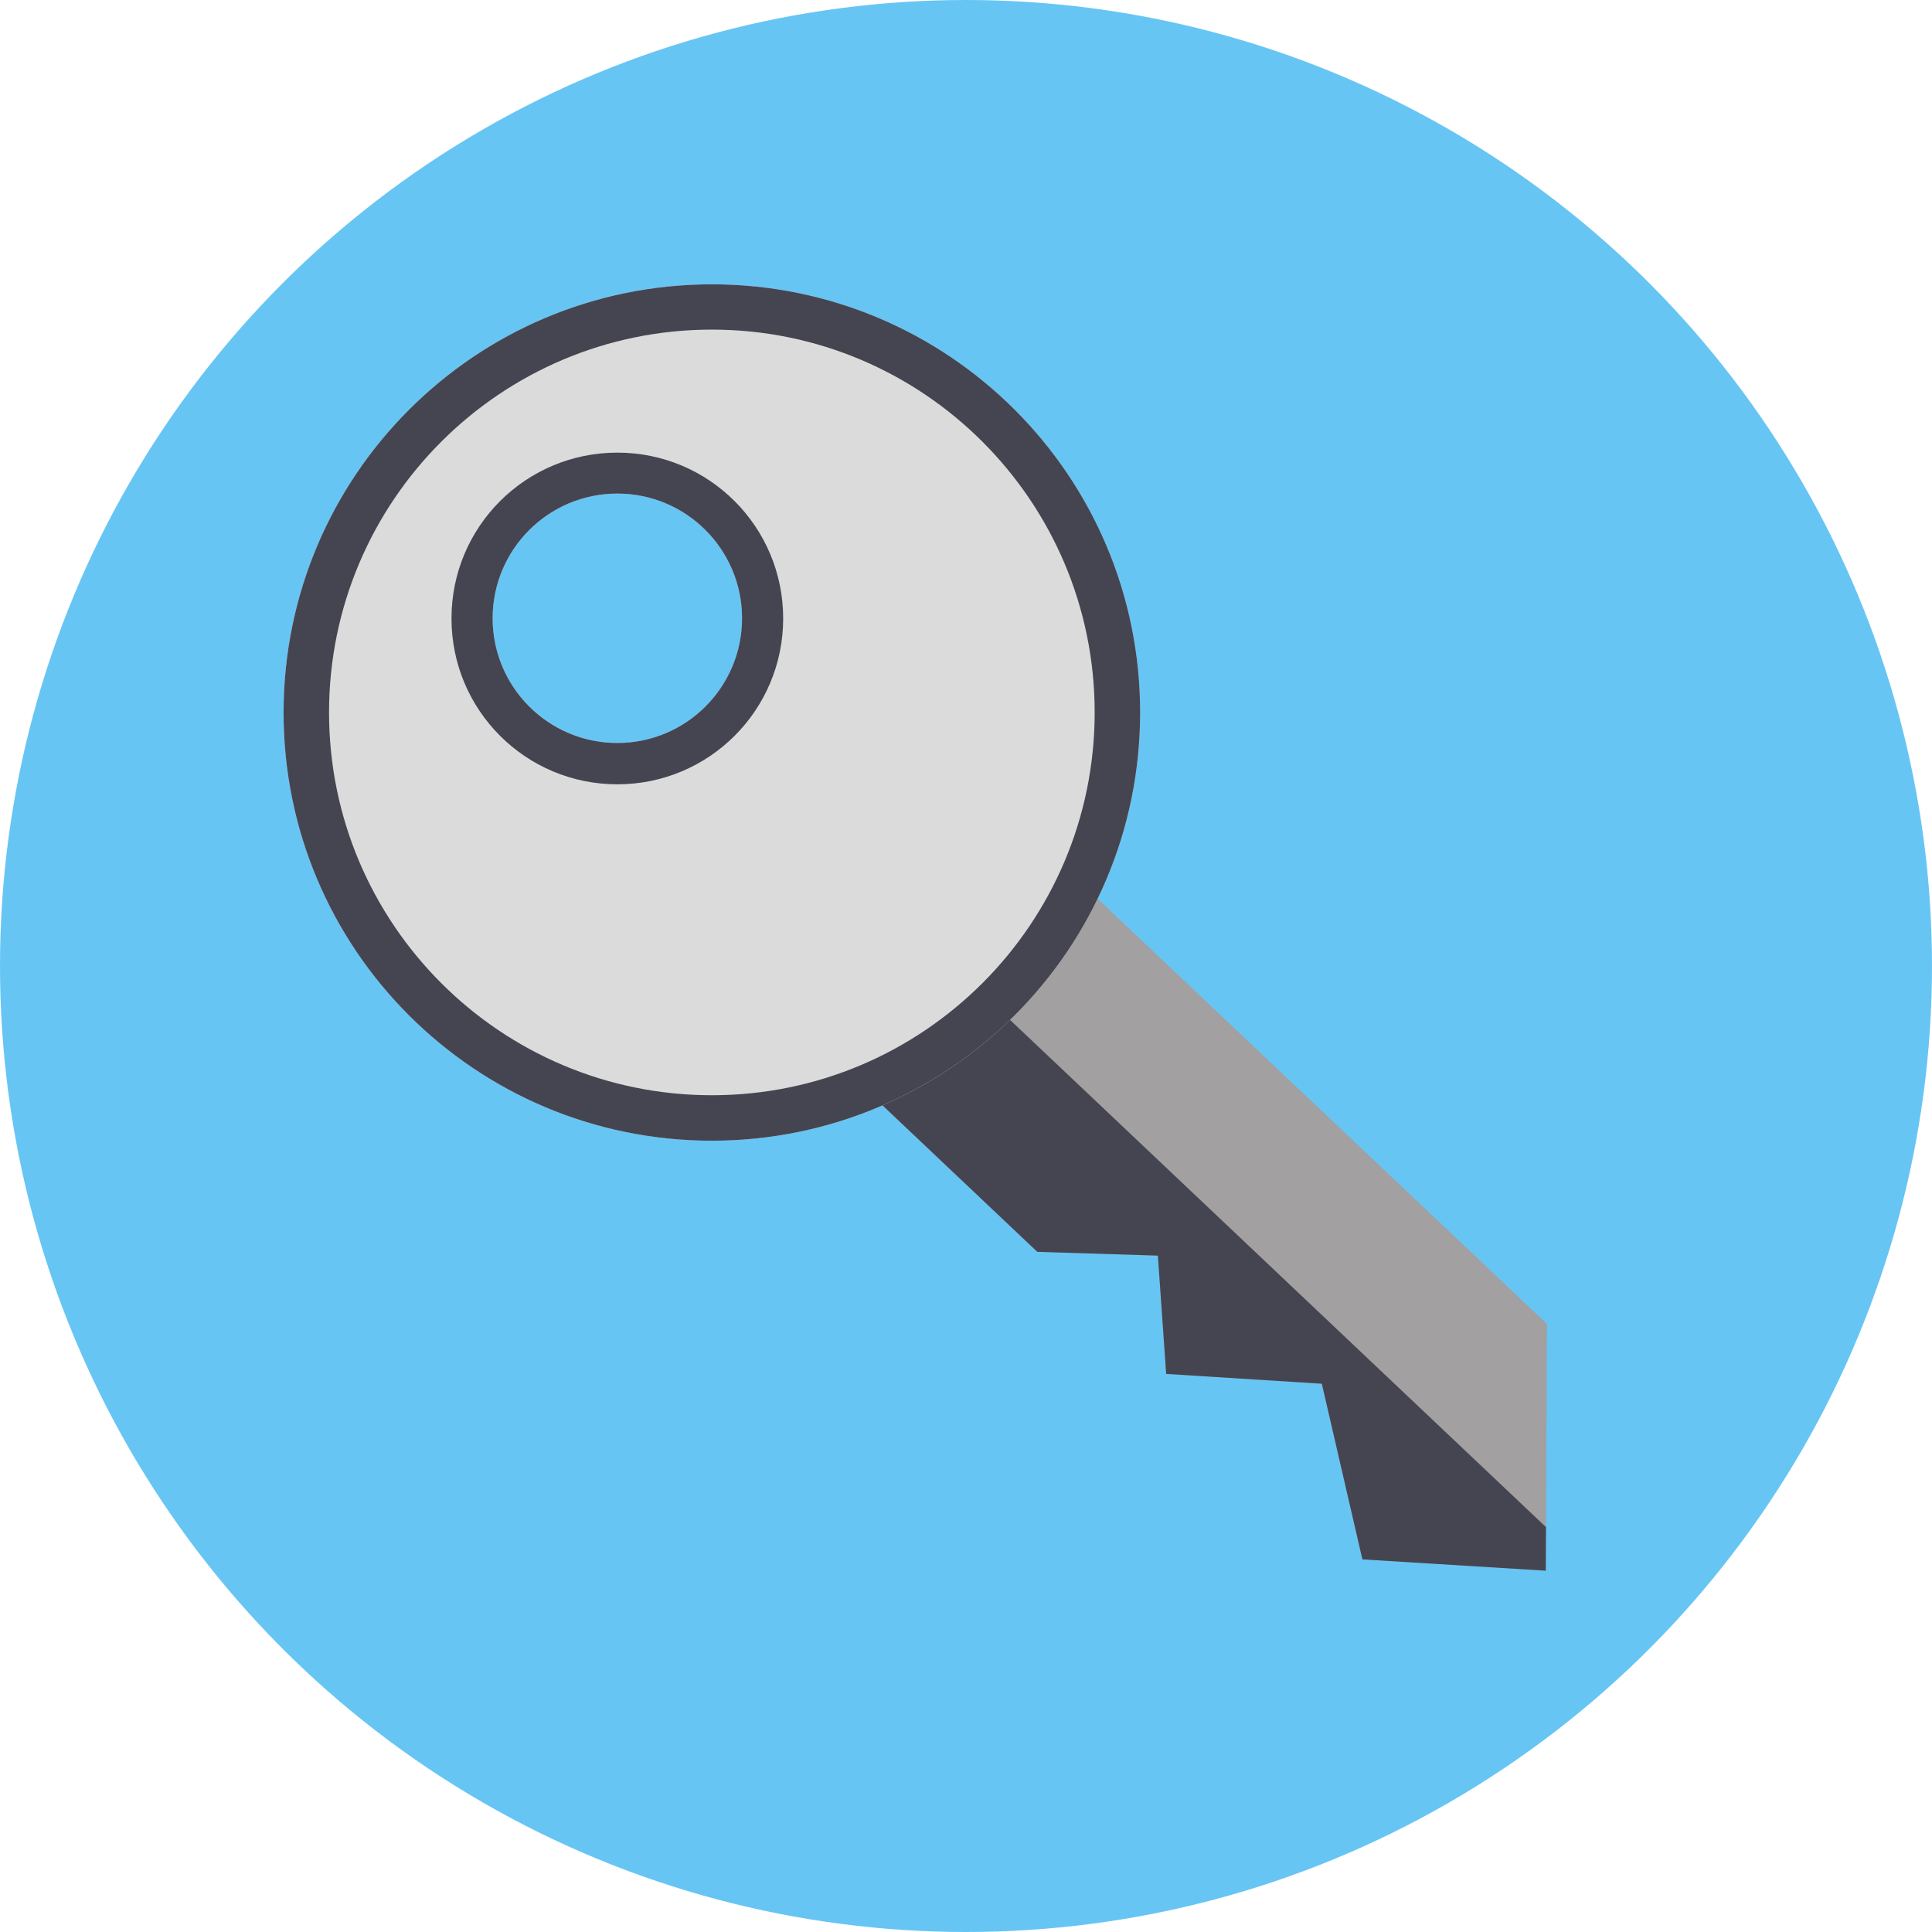 <?xml version="1.0" encoding="utf-8"?>
<!-- Generator: Adobe Illustrator 19.0.0, SVG Export Plug-In . SVG Version: 6.00 Build 0)  -->
<svg version="1.1" id="图层_1" xmlns="http://www.w3.org/2000/svg" xmlns:xlink="http://www.w3.org/1999/xlink" x="0px" y="0px"
	 viewBox="0 0 1024 1024" style="enable-background:new 0 0 1024 1024;" xml:space="preserve">
<style type="text/css">
	.st0{fill:#67C5F4;}
	.st1{fill:#A2A0A0;}
	.st2{fill:#454551;}
	.st3{fill:#DBDBDB;}
</style>
<g id="XMLID_55_">
	<circle id="XMLID_30_" class="st0" cx="512" cy="512" r="512"/>
	<polygon id="XMLID_36_" class="st1" points="722.1,826.5 700.6,733.4 618.1,728.2 613.7,665.5 549.8,663.5 459,577.6 567.5,462.9 
		819.9,701.7 819.3,832.5 	"/>
	<polygon id="XMLID_66_" class="st2" points="722.1,826.5 819.3,832.5 819.4,809.4 513.5,519.9 459,577.6 549.8,663.5 613.7,665.5 
		618.1,728.2 700.6,733.4 	"/>
	<path id="XMLID_69_" class="st3" d="M377.3,150.7c-125.4,0-227,101.6-227,227s101.6,226.9,227,226.9s227-101.6,227-227
		S502.6,150.7,377.3,150.7z M327.2,393.8c-36.5,0-66.1-29.6-66.1-66.1s29.6-66.1,66.1-66.1s66.1,29.6,66.1,66.1
		S363.7,393.8,327.2,393.8z"/>
	<path id="XMLID_62_" class="st2" d="M377.3,150.7c-125.4,0-227,101.6-227,227s101.6,226.9,227,226.9s227-101.6,227-227
		S502.6,150.7,377.3,150.7z M377.3,580.5c-112,0-202.9-90.9-202.9-202.9s90.9-202.9,202.9-202.9s202.9,90.9,202.9,202.9
		S489.3,580.5,377.3,580.5z"/>
	<path id="XMLID_64_" class="st2" d="M327.2,239.9c-48.6,0-87.9,39.3-87.9,87.9s39.3,87.9,87.9,87.9s87.9-39.3,87.9-87.9
		S375.8,239.9,327.2,239.9z M327.2,393.8c-36.5,0-66.1-29.6-66.1-66.1s29.6-66.1,66.1-66.1s66.1,29.6,66.1,66.1
		S363.7,393.8,327.2,393.8z"/>
</g>
</svg>
